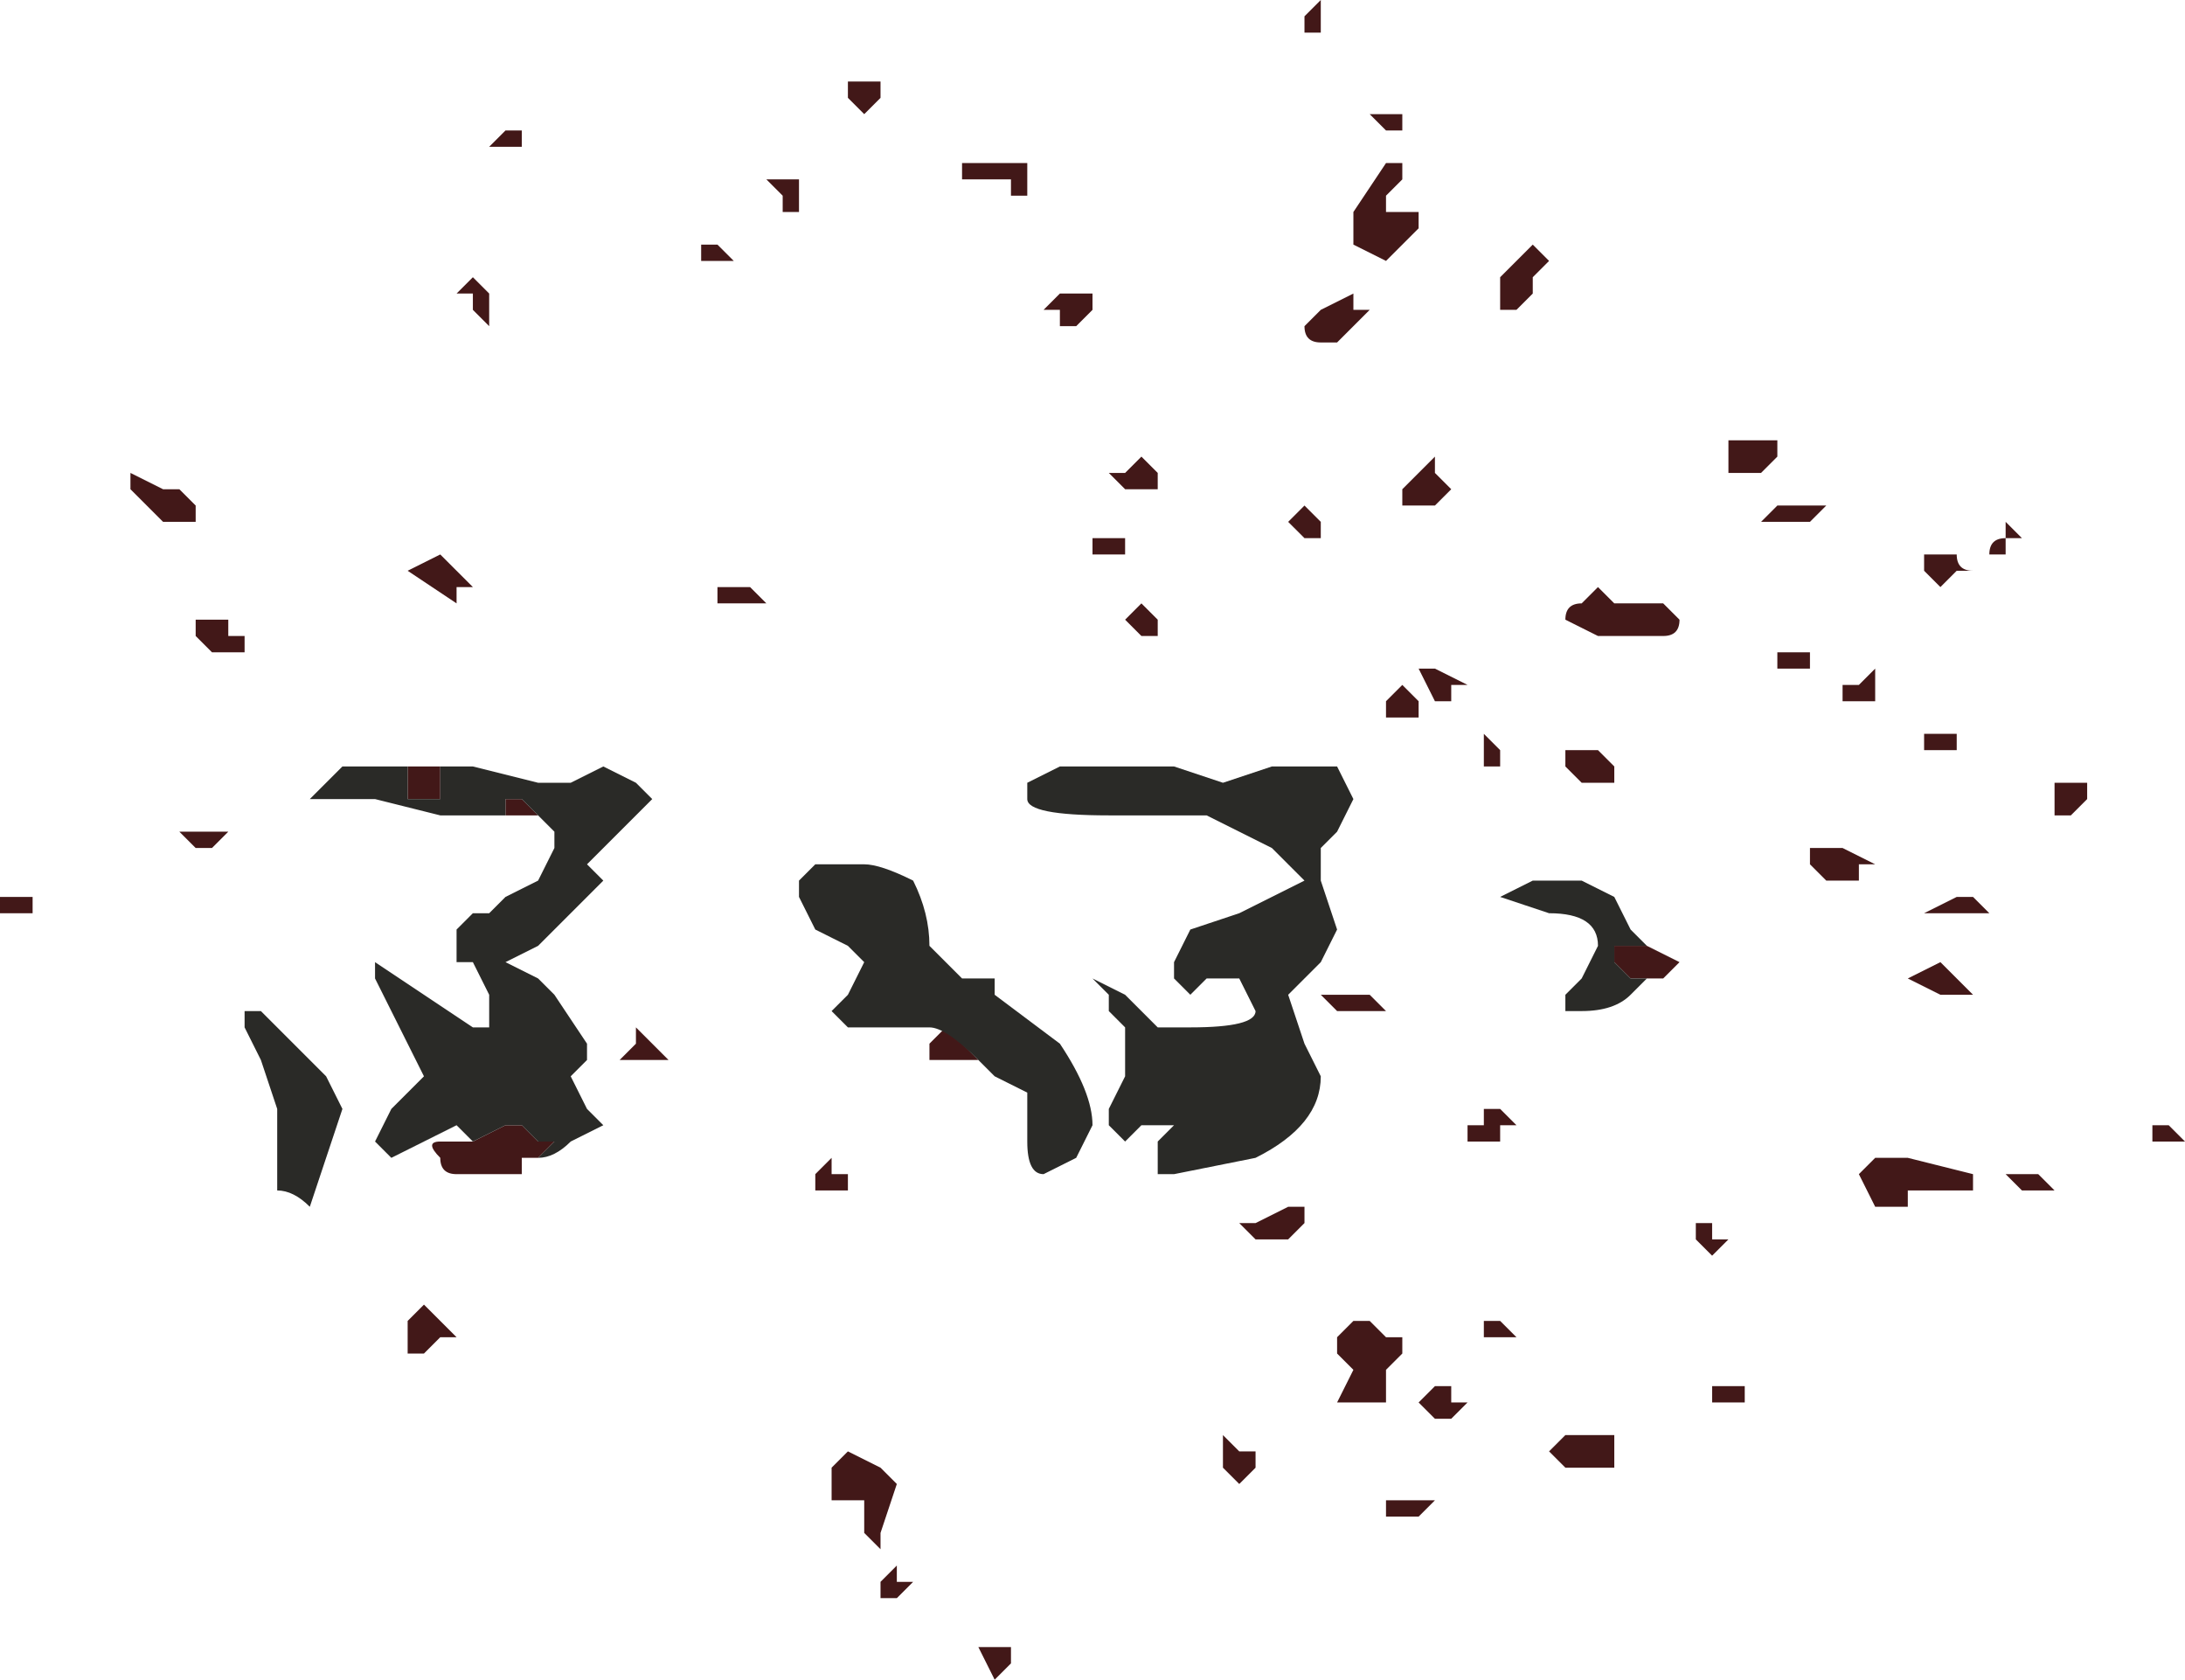 <?xml version="1.0" encoding="UTF-8" standalone="no"?>
<svg xmlns:xlink="http://www.w3.org/1999/xlink" height="5.15px" width="6.7px" xmlns="http://www.w3.org/2000/svg">
  <g transform="matrix(1.0, 0.0, 0.0, 1.0, -9.7, 11.4)">
    <path d="M10.1 -9.95 L10.1 -9.95 10.2 -9.9 10.25 -9.9 10.3 -9.85 10.3 -9.8 10.2 -9.8 10.15 -9.85 10.1 -9.9 10.1 -9.95 M12.15 -10.85 L12.15 -10.85 12.15 -10.75 12.1 -10.75 12.1 -10.8 12.05 -10.85 12.15 -10.85 M11.25 -10.95 L11.25 -10.95 11.2 -10.95 11.2 -10.95 11.25 -11.0 11.3 -11.0 11.3 -10.95 11.35 -10.95 11.3 -10.95 11.25 -10.95 M11.9 -10.6 L11.85 -10.6 11.85 -10.65 11.9 -10.65 11.95 -10.6 11.95 -10.6 11.9 -10.6 11.9 -10.6 M11.2 -10.5 L11.2 -10.45 11.2 -10.4 11.15 -10.45 11.15 -10.5 11.1 -10.5 11.15 -10.55 11.2 -10.5 M13.1 -9.95 L13.15 -9.95 13.2 -10.0 13.2 -10.0 13.25 -9.95 13.25 -9.9 13.2 -9.9 13.15 -9.9 13.1 -9.95 M13.0 -10.4 L12.95 -10.4 12.95 -10.45 12.9 -10.45 12.95 -10.5 13.0 -10.5 13.05 -10.5 13.05 -10.45 13.0 -10.4 M12.75 -10.85 L12.75 -10.9 12.75 -10.9 12.85 -10.9 12.85 -10.9 12.85 -10.8 12.8 -10.8 12.8 -10.85 12.75 -10.85 12.7 -10.85 12.65 -10.85 12.65 -10.9 12.7 -10.9 12.75 -10.9 12.75 -10.9 12.75 -10.85 M12.3 -11.15 L12.35 -11.15 12.4 -11.15 12.4 -11.1 12.35 -11.05 Q12.35 -11.05 12.3 -11.1 L12.3 -11.1 12.3 -11.15 M13.7 -11.35 L13.75 -11.4 13.75 -11.35 13.75 -11.3 13.7 -11.3 13.7 -11.35 M14.0 -11.05 L14.0 -11.0 13.95 -11.0 13.95 -11.0 13.9 -11.05 13.95 -11.05 14.0 -11.05 M14.0 -10.85 L13.95 -10.8 13.95 -10.75 14.05 -10.75 14.05 -10.7 14.0 -10.65 13.95 -10.6 13.85 -10.65 13.85 -10.75 13.95 -10.9 14.0 -10.9 14.0 -10.85 M15.75 -9.65 L15.7 -9.65 15.65 -9.6 15.65 -9.6 15.6 -9.65 15.6 -9.7 15.65 -9.7 15.7 -9.7 Q15.7 -9.65 15.75 -9.65 M15.85 -9.8 L15.85 -9.8 15.9 -9.75 15.9 -9.75 15.85 -9.75 15.85 -9.75 15.85 -9.7 15.8 -9.7 Q15.8 -9.75 15.85 -9.75 L15.85 -9.8 M15.0 -10.0 L15.0 -10.05 15.1 -10.05 15.15 -10.05 15.15 -10.0 15.1 -9.95 15.05 -9.95 15.0 -9.95 15.0 -10.0 M14.3 -10.55 L14.35 -10.6 14.4 -10.65 14.45 -10.6 14.4 -10.55 14.4 -10.5 14.35 -10.45 14.3 -10.45 14.3 -10.55 M14.1 -10.0 L14.1 -9.95 14.15 -9.9 14.1 -9.85 14.0 -9.85 14.0 -9.85 14.0 -9.9 14.1 -10.0 M13.9 -10.45 L13.85 -10.4 13.85 -10.4 13.8 -10.35 13.75 -10.35 13.75 -10.35 Q13.7 -10.35 13.7 -10.4 L13.75 -10.45 13.85 -10.5 13.85 -10.45 13.9 -10.45 13.9 -10.45 M15.25 -9.8 L15.2 -9.8 15.15 -9.8 Q15.15 -9.8 15.1 -9.8 L15.15 -9.85 15.2 -9.85 15.25 -9.85 15.3 -9.85 15.25 -9.8 M15.4 -9.3 L15.45 -9.35 15.45 -9.25 15.4 -9.25 15.35 -9.25 15.35 -9.3 15.4 -9.3 M15.25 -9.35 L15.2 -9.35 15.15 -9.35 15.15 -9.4 15.2 -9.4 15.25 -9.4 15.25 -9.35 M15.6 -9.1 L15.6 -9.15 15.65 -9.15 15.7 -9.15 15.7 -9.1 15.7 -9.1 15.65 -9.1 15.6 -9.1 M14.25 -9.1 L14.2 -9.1 14.25 -9.1 14.25 -9.15 14.3 -9.1 14.3 -9.1 14.3 -9.05 14.25 -9.05 14.25 -9.1 M14.5 -9.1 L14.55 -9.1 14.6 -9.1 14.6 -9.1 14.65 -9.05 14.65 -9.0 14.6 -9.0 14.55 -9.0 14.5 -9.05 14.5 -9.1 M14.8 -9.45 L14.75 -9.45 14.7 -9.45 14.65 -9.45 14.6 -9.45 14.5 -9.5 14.5 -9.5 Q14.5 -9.55 14.55 -9.55 L14.6 -9.6 14.65 -9.55 14.65 -9.55 14.7 -9.55 14.8 -9.55 14.85 -9.5 Q14.85 -9.45 14.8 -9.45 M16.05 -9.0 L16.05 -9.0 16.1 -9.0 16.1 -8.95 16.1 -8.95 16.05 -8.9 16.0 -8.9 16.0 -9.0 16.05 -9.0 M15.25 -8.75 L15.25 -8.8 15.3 -8.8 15.35 -8.8 15.45 -8.75 15.4 -8.75 15.4 -8.75 15.4 -8.7 Q15.35 -8.7 15.35 -8.7 L15.35 -8.7 15.3 -8.7 15.25 -8.75 M14.75 -8.4 L14.7 -8.4 14.65 -8.45 14.65 -8.5 14.7 -8.5 14.75 -8.5 14.85 -8.45 14.8 -8.4 14.75 -8.4 14.75 -8.4 M14.2 -7.95 L14.25 -7.95 14.25 -8.0 14.3 -8.0 14.35 -7.95 14.3 -7.95 14.3 -7.9 14.25 -7.9 14.2 -7.9 Q14.2 -7.95 14.2 -7.95 M14.9 -7.6 L14.9 -7.65 14.95 -7.65 14.95 -7.6 15.0 -7.6 14.95 -7.55 14.95 -7.55 14.9 -7.6 M15.75 -8.35 L15.75 -8.35 15.65 -8.35 15.65 -8.35 15.55 -8.4 15.55 -8.4 15.65 -8.45 15.7 -8.4 15.75 -8.35 M15.75 -8.65 L15.8 -8.6 15.75 -8.6 15.7 -8.6 15.65 -8.6 15.6 -8.6 15.7 -8.65 15.7 -8.65 15.75 -8.65 M15.55 -7.75 L15.55 -7.7 15.5 -7.7 Q15.45 -7.7 15.45 -7.7 L15.4 -7.8 15.45 -7.85 15.5 -7.85 15.55 -7.85 15.75 -7.8 15.75 -7.75 15.7 -7.75 15.6 -7.75 15.55 -7.75 M16.0 -7.75 L16.0 -7.75 15.9 -7.75 15.85 -7.8 15.9 -7.8 15.95 -7.8 15.95 -7.8 16.0 -7.75 M14.15 -9.3 L14.15 -9.25 14.1 -9.25 14.1 -9.25 14.05 -9.35 14.05 -9.35 14.1 -9.35 14.2 -9.3 14.15 -9.3 M13.75 -9.8 L13.75 -9.75 13.7 -9.75 13.65 -9.8 13.65 -9.8 13.7 -9.85 13.75 -9.8 13.75 -9.8 M13.25 -9.45 L13.2 -9.45 13.2 -9.45 13.15 -9.5 13.2 -9.55 13.25 -9.5 13.25 -9.45 M13.95 -9.25 L14.0 -9.3 14.05 -9.25 14.05 -9.2 14.0 -9.2 14.0 -9.2 13.95 -9.2 13.95 -9.25 13.95 -9.25 M13.05 -9.75 L13.05 -9.75 13.1 -9.75 13.1 -9.75 13.15 -9.75 13.15 -9.7 13.1 -9.7 13.05 -9.7 13.05 -9.75 M12.2 -7.8 L12.25 -7.85 12.25 -7.8 12.3 -7.8 12.3 -7.75 12.25 -7.75 12.2 -7.75 12.2 -7.75 12.2 -7.8 M12.65 -8.15 L12.6 -8.15 12.55 -8.15 12.55 -8.2 12.6 -8.25 12.65 -8.2 12.7 -8.15 12.65 -8.15 M13.85 -8.3 L13.85 -8.3 13.8 -8.3 13.8 -8.3 13.75 -8.35 13.8 -8.35 13.8 -8.35 13.85 -8.35 13.85 -8.35 13.9 -8.35 13.95 -8.3 13.9 -8.3 Q13.85 -8.3 13.85 -8.3 M13.6 -7.6 L13.6 -7.6 13.55 -7.6 13.5 -7.65 13.55 -7.65 13.65 -7.7 13.7 -7.7 13.7 -7.65 13.65 -7.6 13.6 -7.6 M14.15 -7.15 L14.15 -7.1 14.2 -7.1 14.15 -7.05 14.1 -7.05 14.1 -7.05 14.05 -7.1 14.1 -7.15 14.15 -7.15 M13.45 -7.0 L13.45 -7.0 13.5 -6.95 13.55 -6.95 13.55 -6.9 13.55 -6.9 13.5 -6.85 13.45 -6.9 13.45 -7.0 M14.0 -6.8 L14.05 -6.8 14.1 -6.8 14.1 -6.8 14.05 -6.75 14.05 -6.75 14.0 -6.75 13.95 -6.75 13.95 -6.8 14.0 -6.8 M13.95 -7.3 L14.0 -7.3 14.0 -7.25 13.95 -7.2 13.95 -7.1 Q13.95 -7.1 13.9 -7.1 L13.8 -7.1 13.85 -7.2 13.85 -7.2 13.8 -7.25 13.8 -7.3 13.85 -7.35 13.9 -7.35 13.95 -7.3 M12.25 -6.8 L12.25 -6.9 12.3 -6.95 12.4 -6.9 12.45 -6.85 12.45 -6.85 12.4 -6.7 12.4 -6.65 12.35 -6.7 12.35 -6.7 12.35 -6.8 12.25 -6.8 12.25 -6.8 M12.45 -6.5 L12.4 -6.5 12.4 -6.55 12.45 -6.6 12.45 -6.55 12.5 -6.55 12.45 -6.5 M14.6 -7.0 L14.65 -7.0 14.65 -6.9 14.6 -6.9 14.55 -6.9 14.5 -6.9 14.45 -6.95 14.5 -7.0 14.55 -7.0 14.6 -7.0 M14.35 -7.3 L14.35 -7.3 14.25 -7.3 14.25 -7.35 14.25 -7.35 14.3 -7.35 14.35 -7.3 M14.95 -7.15 L14.95 -7.15 15.05 -7.15 15.05 -7.15 15.05 -7.1 15.0 -7.1 14.95 -7.1 14.95 -7.1 14.95 -7.15 M12.75 -6.25 L12.7 -6.35 12.75 -6.35 12.8 -6.35 12.8 -6.3 12.75 -6.25 12.75 -6.25 M12.0 -9.6 L12.0 -9.6 12.05 -9.55 12.05 -9.55 12.0 -9.55 12.0 -9.55 11.9 -9.55 11.9 -9.6 11.95 -9.6 12.0 -9.6 M11.15 -9.6 L11.15 -9.6 11.1 -9.6 11.1 -9.55 10.95 -9.65 11.05 -9.7 11.05 -9.7 11.1 -9.65 11.15 -9.6 M11.3 -7.85 L11.3 -7.8 11.25 -7.8 11.25 -7.8 11.2 -7.8 11.2 -7.8 11.15 -7.8 11.15 -7.8 11.1 -7.8 Q11.05 -7.8 11.05 -7.85 11.0 -7.9 11.05 -7.9 L11.1 -7.9 11.15 -7.9 11.15 -7.9 11.25 -7.95 11.3 -7.95 11.35 -7.9 11.4 -7.9 11.35 -7.85 11.3 -7.85 M11.3 -8.9 L11.3 -8.85 11.3 -8.9 11.25 -8.9 11.25 -8.95 11.3 -8.95 11.3 -8.95 11.35 -8.9 11.35 -8.9 11.3 -8.9 M10.25 -8.85 L10.3 -8.85 10.4 -8.85 10.4 -8.85 10.35 -8.8 10.3 -8.8 10.25 -8.85 10.25 -8.85 M10.35 -9.4 L10.3 -9.45 10.3 -9.5 10.35 -9.5 10.35 -9.5 10.4 -9.5 10.4 -9.45 10.45 -9.45 10.45 -9.4 10.4 -9.4 10.35 -9.4 M11.05 -9.05 L11.05 -8.95 Q11.05 -8.95 11.0 -8.95 L10.95 -8.95 10.95 -9.0 10.95 -9.05 11.0 -9.05 11.05 -9.05 M11.75 -8.15 L11.75 -8.15 11.7 -8.15 11.6 -8.15 11.6 -8.15 11.65 -8.2 11.65 -8.25 11.7 -8.2 11.75 -8.15 M16.4 -7.9 L16.3 -7.9 16.3 -7.95 16.35 -7.95 16.35 -7.95 16.4 -7.9 16.4 -7.9 M11.1 -7.3 L11.05 -7.3 11.0 -7.25 10.95 -7.25 10.95 -7.35 11.0 -7.4 11.05 -7.35 11.05 -7.35 11.1 -7.3 M9.8 -8.6 L9.75 -8.6 9.7 -8.6 9.7 -8.65 9.75 -8.65 9.8 -8.65 9.8 -8.6" fill="#421818" fill-rule="evenodd" stroke="none"/>
    <path d="M14.75 -8.4 L14.7 -8.35 Q14.65 -8.3 14.55 -8.3 L14.5 -8.3 14.5 -8.35 14.55 -8.4 14.6 -8.5 Q14.6 -8.6 14.45 -8.6 L14.3 -8.65 14.4 -8.7 14.45 -8.7 Q14.5 -8.7 14.55 -8.7 L14.65 -8.65 14.7 -8.55 14.75 -8.5 14.7 -8.5 14.65 -8.5 14.65 -8.45 14.7 -8.4 14.75 -8.4 M13.45 -9.0 L13.6 -9.05 13.7 -9.05 13.8 -9.05 13.85 -8.95 13.8 -8.85 13.75 -8.8 13.75 -8.7 13.8 -8.55 13.75 -8.45 13.65 -8.35 13.7 -8.2 13.75 -8.1 Q13.75 -7.95 13.55 -7.85 L13.3 -7.8 13.25 -7.8 13.25 -7.9 13.3 -7.95 13.3 -7.95 13.25 -7.95 13.2 -7.95 13.15 -7.9 13.1 -7.95 13.1 -8.0 13.15 -8.1 13.15 -8.25 13.1 -8.3 13.1 -8.35 13.05 -8.4 13.05 -8.4 13.15 -8.35 13.25 -8.25 Q13.3 -8.25 13.35 -8.25 13.55 -8.25 13.55 -8.3 L13.5 -8.4 13.45 -8.4 13.4 -8.4 13.35 -8.35 13.3 -8.4 13.3 -8.45 13.35 -8.55 13.5 -8.6 13.6 -8.65 13.7 -8.7 13.6 -8.8 13.4 -8.9 13.2 -8.9 13.1 -8.9 Q12.85 -8.9 12.85 -8.95 L12.85 -9.0 12.95 -9.05 13.1 -9.05 13.3 -9.05 13.45 -9.0 M12.2 -8.75 L12.35 -8.75 Q12.4 -8.75 12.5 -8.7 12.55 -8.6 12.55 -8.5 L12.55 -8.5 12.6 -8.45 12.65 -8.4 12.7 -8.4 12.75 -8.4 12.75 -8.35 12.95 -8.2 Q13.05 -8.05 13.05 -7.95 L13.0 -7.85 12.9 -7.8 Q12.85 -7.8 12.85 -7.9 L12.85 -8.05 12.75 -8.1 12.7 -8.15 12.7 -8.15 Q12.6 -8.25 12.55 -8.25 L12.45 -8.25 12.35 -8.25 12.3 -8.25 12.25 -8.3 12.3 -8.35 12.35 -8.45 12.3 -8.5 12.2 -8.55 12.15 -8.65 12.15 -8.7 12.2 -8.75 M11.3 -8.9 L11.05 -8.9 10.85 -8.95 10.65 -8.95 10.75 -9.05 10.95 -9.05 11.15 -9.05 11.35 -9.0 11.45 -9.0 11.55 -9.05 11.65 -9.0 11.7 -8.95 11.6 -8.85 11.5 -8.75 11.55 -8.7 11.4 -8.55 11.35 -8.5 11.25 -8.45 11.35 -8.4 11.4 -8.35 11.5 -8.2 11.5 -8.15 11.45 -8.1 11.5 -8.0 Q11.5 -8.0 11.55 -7.95 L11.45 -7.9 Q11.4 -7.85 11.35 -7.85 L11.3 -7.85 11.35 -7.85 11.4 -7.9 11.35 -7.9 11.3 -7.95 11.25 -7.95 11.15 -7.9 11.15 -7.9 11.1 -7.95 11.1 -7.95 11.0 -7.9 10.9 -7.85 10.85 -7.9 10.85 -7.9 10.9 -8.0 11.0 -8.1 10.9 -8.3 10.85 -8.4 10.85 -8.45 11.15 -8.25 11.2 -8.25 11.2 -8.35 11.15 -8.45 11.1 -8.45 11.1 -8.55 11.15 -8.6 11.2 -8.6 11.25 -8.65 11.35 -8.7 11.4 -8.8 11.4 -8.85 11.35 -8.9 11.3 -8.9 11.35 -8.9 11.35 -8.9 11.3 -8.95 11.3 -8.95 11.25 -8.95 11.25 -8.9 11.3 -8.9 M11.25 -7.8 L11.2 -7.8 11.2 -7.8 11.25 -7.8 M11.05 -9.05 L11.0 -9.05 10.95 -9.05 10.95 -9.0 10.95 -8.95 11.0 -8.95 Q11.05 -8.95 11.05 -8.95 L11.05 -9.05 M10.6 -8.2 L10.7 -8.1 10.75 -8.0 10.7 -7.85 10.65 -7.7 Q10.6 -7.75 10.55 -7.75 L10.55 -7.9 10.55 -8.0 10.5 -8.15 10.45 -8.25 10.45 -8.3 10.5 -8.3 10.6 -8.2" fill="#2a2a27" fill-rule="evenodd" stroke="none"/>
  </g>
</svg>
